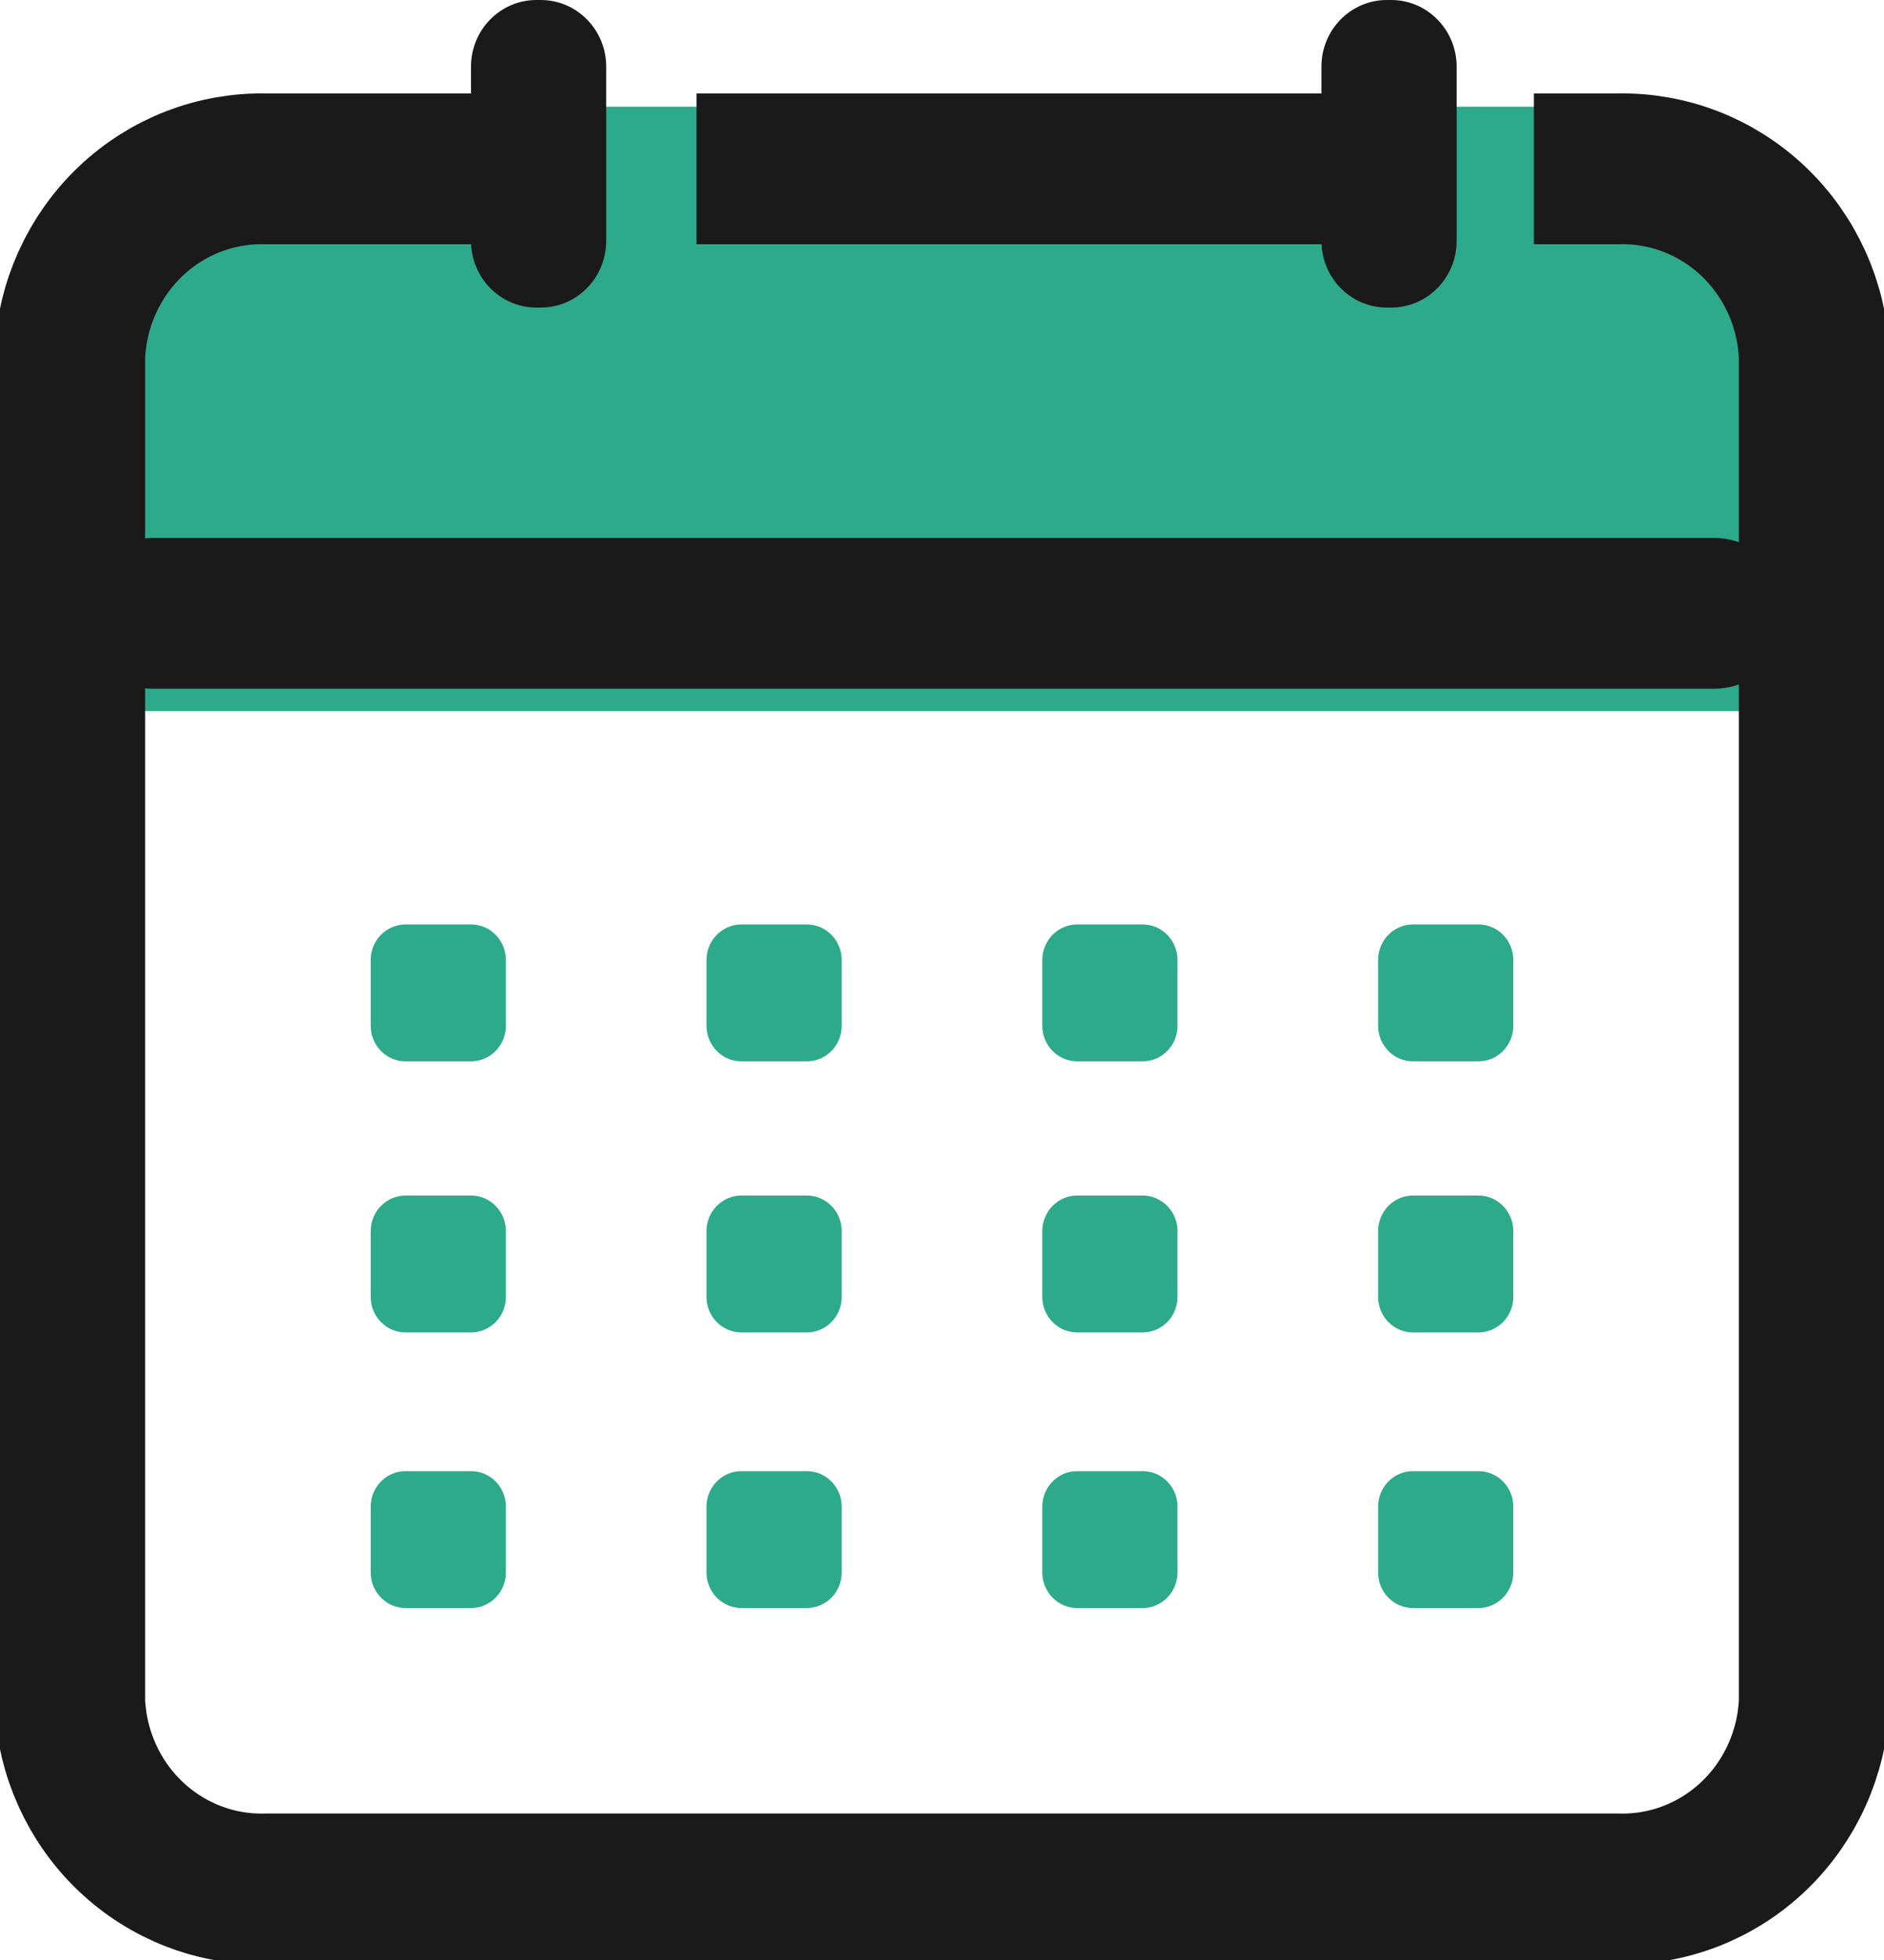 <svg width="25" height="26" viewBox="0 0 25 26" fill="none" xmlns="http://www.w3.org/2000/svg">
<g clip-path="url(#clip0)">
<path d="M3.414 1.415H21.586C22.015 1.415 22.427 1.589 22.731 1.898C23.035 2.208 23.206 2.628 23.206 3.066V9.433H1.794V3.007C1.809 2.579 1.986 2.174 2.289 1.877C2.591 1.581 2.994 1.415 3.414 1.415V1.415Z" fill="#2DAA8B"/>
<path d="M21.354 2.24H21.47C22.136 2.224 22.781 2.474 23.268 2.937C23.755 3.4 24.044 4.039 24.074 4.717V22.581C24.044 23.258 23.755 23.897 23.268 24.36C22.781 24.823 22.136 25.073 21.47 25.057H3.53C2.864 25.073 2.219 24.823 1.732 24.36C1.245 23.897 0.956 23.258 0.926 22.581V4.717C0.956 4.039 1.245 3.4 1.732 2.937C2.219 2.474 2.864 2.224 3.53 2.24H6.192" stroke="#1A1A1A" stroke-width="2" stroke-miterlimit="10" stroke-linecap="square"/>
<path d="M10.243 2.24H17.998" stroke="#1A1A1A" stroke-width="2" stroke-miterlimit="10" stroke-linecap="square"/>
<path d="M22.743 8.136H2.025" stroke="#1A1A1A" stroke-width="2" stroke-miterlimit="10" stroke-linecap="round"/>
<path d="M7.176 0H7.118C6.639 0 6.25 0.396 6.25 0.884V3.195C6.25 3.684 6.639 4.08 7.118 4.08H7.176C7.655 4.08 8.044 3.684 8.044 3.195V0.884C8.044 0.396 7.655 0 7.176 0Z" fill="#1A1A1A"/>
<path d="M18.461 0H18.403C17.923 0 17.535 0.396 17.535 0.884V3.195C17.535 3.684 17.923 4.08 18.403 4.08H18.461C18.94 4.08 19.329 3.684 19.329 3.195V0.884C19.329 0.396 18.94 0 18.461 0Z" fill="#1A1A1A"/>
<path d="M6.25 12.263H5.382C5.126 12.263 4.919 12.474 4.919 12.735V13.607C4.919 13.868 5.126 14.079 5.382 14.079H6.25C6.506 14.079 6.713 13.868 6.713 13.607V12.735C6.713 12.474 6.506 12.263 6.25 12.263Z" fill="#2DAA8B"/>
<path d="M10.706 12.263H9.838C9.582 12.263 9.375 12.474 9.375 12.735V13.607C9.375 13.868 9.582 14.079 9.838 14.079H10.706C10.962 14.079 11.169 13.868 11.169 13.607V12.735C11.169 12.474 10.962 12.263 10.706 12.263Z" fill="#2DAA8B"/>
<path d="M15.162 12.263H14.294C14.038 12.263 13.831 12.474 13.831 12.735V13.607C13.831 13.868 14.038 14.079 14.294 14.079H15.162C15.418 14.079 15.625 13.868 15.625 13.607V12.735C15.625 12.474 15.418 12.263 15.162 12.263Z" fill="#2DAA8B"/>
<path d="M19.618 12.263H18.75C18.494 12.263 18.287 12.474 18.287 12.735V13.607C18.287 13.868 18.494 14.079 18.75 14.079H19.618C19.874 14.079 20.081 13.868 20.081 13.607V12.735C20.081 12.474 19.874 12.263 19.618 12.263Z" fill="#2DAA8B"/>
<path d="M6.25 15.859H5.382C5.126 15.859 4.919 16.071 4.919 16.331V17.204C4.919 17.464 5.126 17.675 5.382 17.675H6.25C6.506 17.675 6.713 17.464 6.713 17.204V16.331C6.713 16.071 6.506 15.859 6.25 15.859Z" fill="#2DAA8B"/>
<path d="M10.706 15.859H9.838C9.582 15.859 9.375 16.071 9.375 16.331V17.204C9.375 17.464 9.582 17.675 9.838 17.675H10.706C10.962 17.675 11.169 17.464 11.169 17.204V16.331C11.169 16.071 10.962 15.859 10.706 15.859Z" fill="#2DAA8B"/>
<path d="M15.162 15.859H14.294C14.038 15.859 13.831 16.071 13.831 16.331V17.204C13.831 17.464 14.038 17.675 14.294 17.675H15.162C15.418 17.675 15.625 17.464 15.625 17.204V16.331C15.625 16.071 15.418 15.859 15.162 15.859Z" fill="#2DAA8B"/>
<path d="M19.618 15.859H18.75C18.494 15.859 18.287 16.071 18.287 16.331V17.204C18.287 17.464 18.494 17.675 18.75 17.675H19.618C19.874 17.675 20.081 17.464 20.081 17.204V16.331C20.081 16.071 19.874 15.859 19.618 15.859Z" fill="#2DAA8B"/>
<path d="M6.25 19.515H5.382C5.126 19.515 4.919 19.726 4.919 19.986V20.859C4.919 21.119 5.126 21.331 5.382 21.331H6.25C6.506 21.331 6.713 21.119 6.713 20.859V19.986C6.713 19.726 6.506 19.515 6.25 19.515Z" fill="#2DAA8B"/>
<path d="M10.706 19.515H9.838C9.582 19.515 9.375 19.726 9.375 19.986V20.859C9.375 21.119 9.582 21.331 9.838 21.331H10.706C10.962 21.331 11.169 21.119 11.169 20.859V19.986C11.169 19.726 10.962 19.515 10.706 19.515Z" fill="#2DAA8B"/>
<path d="M15.162 19.515H14.294C14.038 19.515 13.831 19.726 13.831 19.986V20.859C13.831 21.119 14.038 21.331 14.294 21.331H15.162C15.418 21.331 15.625 21.119 15.625 20.859V19.986C15.625 19.726 15.418 19.515 15.162 19.515Z" fill="#2DAA8B"/>
<path d="M19.618 19.515H18.75C18.494 19.515 18.287 19.726 18.287 19.986V20.859C18.287 21.119 18.494 21.331 18.75 21.331H19.618C19.874 21.331 20.081 21.119 20.081 20.859V19.986C20.081 19.726 19.874 19.515 19.618 19.515Z" fill="#2DAA8B"/>
</g>
<defs>
<clipPath id="clip0">
<rect width="25" height="26" fill="white"/>
</clipPath>
</defs>
</svg>
